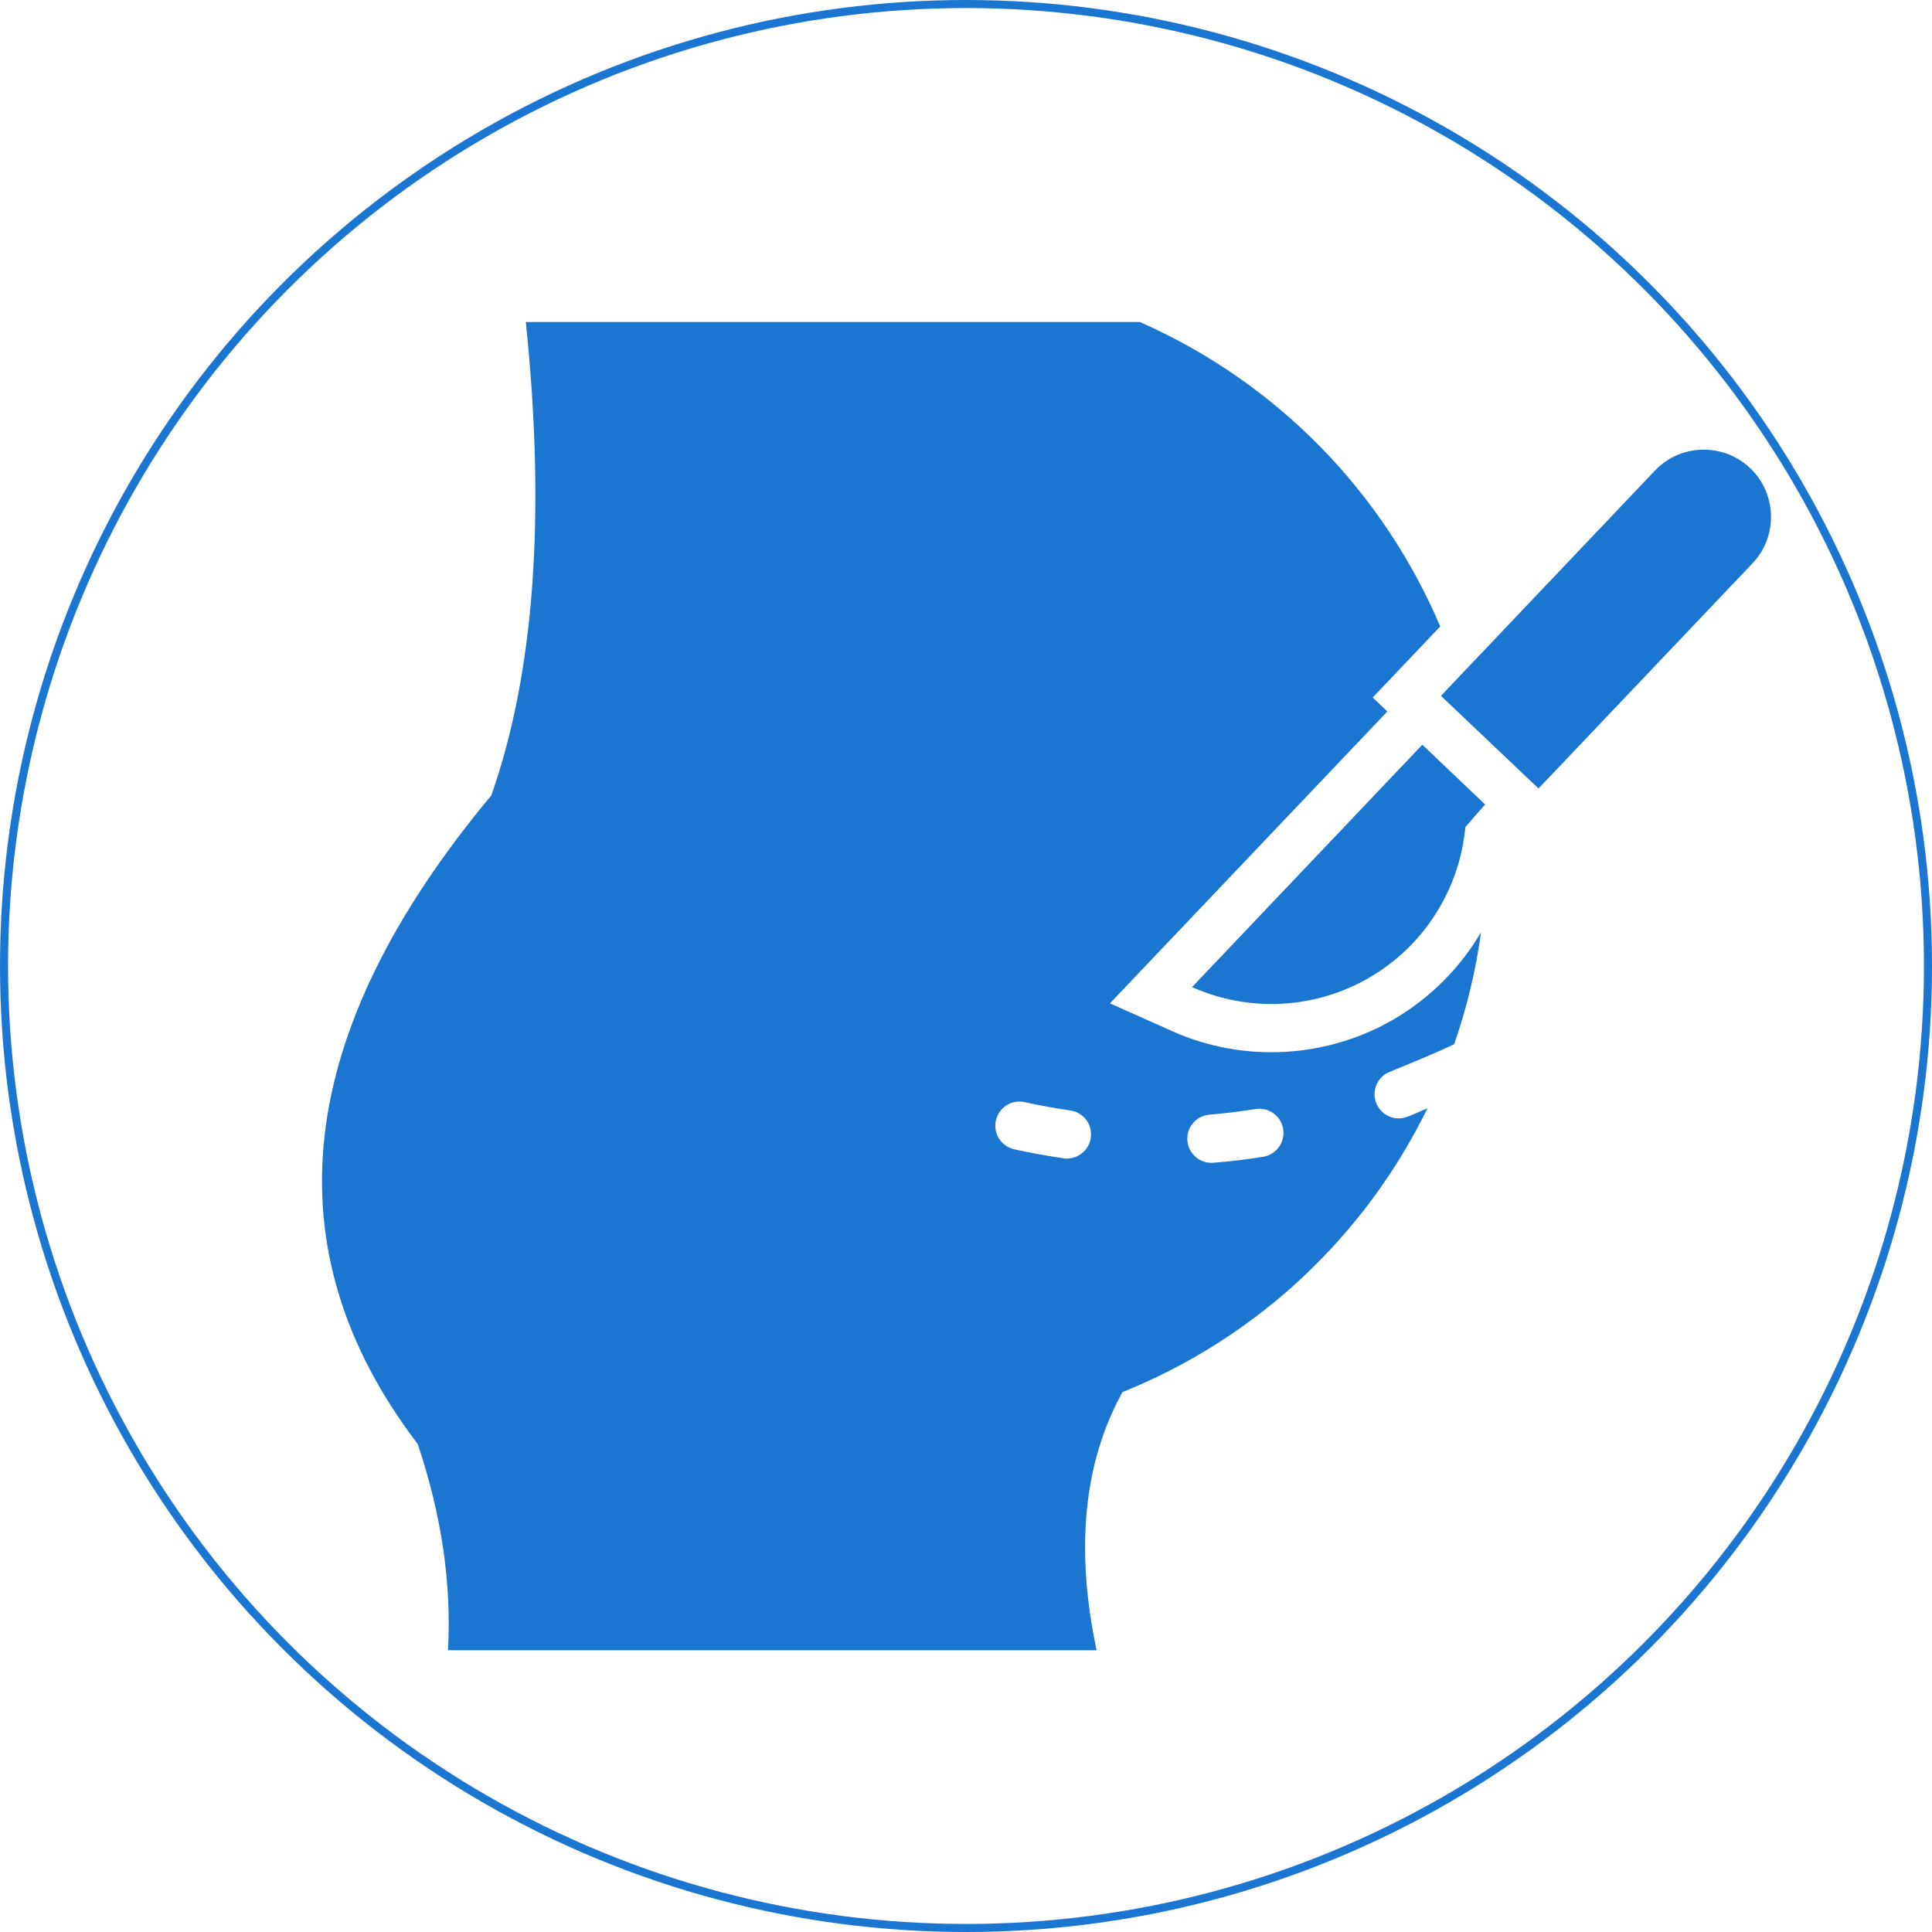<svg width="24" height="24" viewBox="0 0 24 24" fill="none" xmlns="http://www.w3.org/2000/svg">
<path fill-rule="evenodd" clip-rule="evenodd" d="M15.074 14.444C14.909 14.458 14.764 14.335 14.75 14.171C14.736 14.006 14.858 13.861 15.023 13.847C15.215 13.831 15.406 13.807 15.596 13.777C15.76 13.751 15.914 13.862 15.94 14.025C15.966 14.188 15.855 14.343 15.692 14.37C15.488 14.403 15.28 14.428 15.074 14.444ZM12.599 14.277C12.437 14.241 12.335 14.081 12.371 13.919C12.407 13.757 12.567 13.655 12.728 13.691C12.916 13.733 13.106 13.767 13.296 13.794C13.46 13.818 13.574 13.97 13.55 14.134C13.527 14.297 13.375 14.412 13.211 14.389C13.007 14.358 12.801 14.322 12.599 14.277ZM17.9 8.644L19.112 9.795L21.771 6.997C22.088 6.664 22.074 6.132 21.741 5.815C21.407 5.498 20.875 5.512 20.559 5.845L17.9 8.644ZM18.449 9.994C18.372 10.079 18.29 10.172 18.203 10.275C18.131 11.052 17.689 11.747 17.016 12.141C16.342 12.535 15.52 12.58 14.808 12.262L17.669 9.251L18.449 9.994ZM18.398 11.581C18.333 12.058 18.22 12.524 18.064 12.972C17.859 13.07 17.472 13.231 17.262 13.315C17.109 13.377 17.035 13.552 17.097 13.705C17.159 13.859 17.334 13.933 17.487 13.871C17.569 13.838 17.651 13.804 17.733 13.767C16.964 15.339 15.634 16.613 13.944 17.293C13.463 18.164 13.355 19.233 13.622 20.5H5.565C5.611 19.676 5.486 18.822 5.189 17.938C3.342 15.515 3.647 12.829 6.103 9.881C6.638 8.362 6.781 6.402 6.532 4H14.159C15.873 4.755 17.187 6.125 17.891 7.782L17.052 8.665L17.234 8.838L13.788 12.464L14.563 12.81C15.449 13.206 16.482 13.149 17.319 12.659C17.771 12.394 18.14 12.02 18.398 11.581Z" fill="#1A76D1"/>
<circle cx="12" cy="12" r="11.95" stroke="#1A76D1" stroke-width="0.1"/>
</svg>
